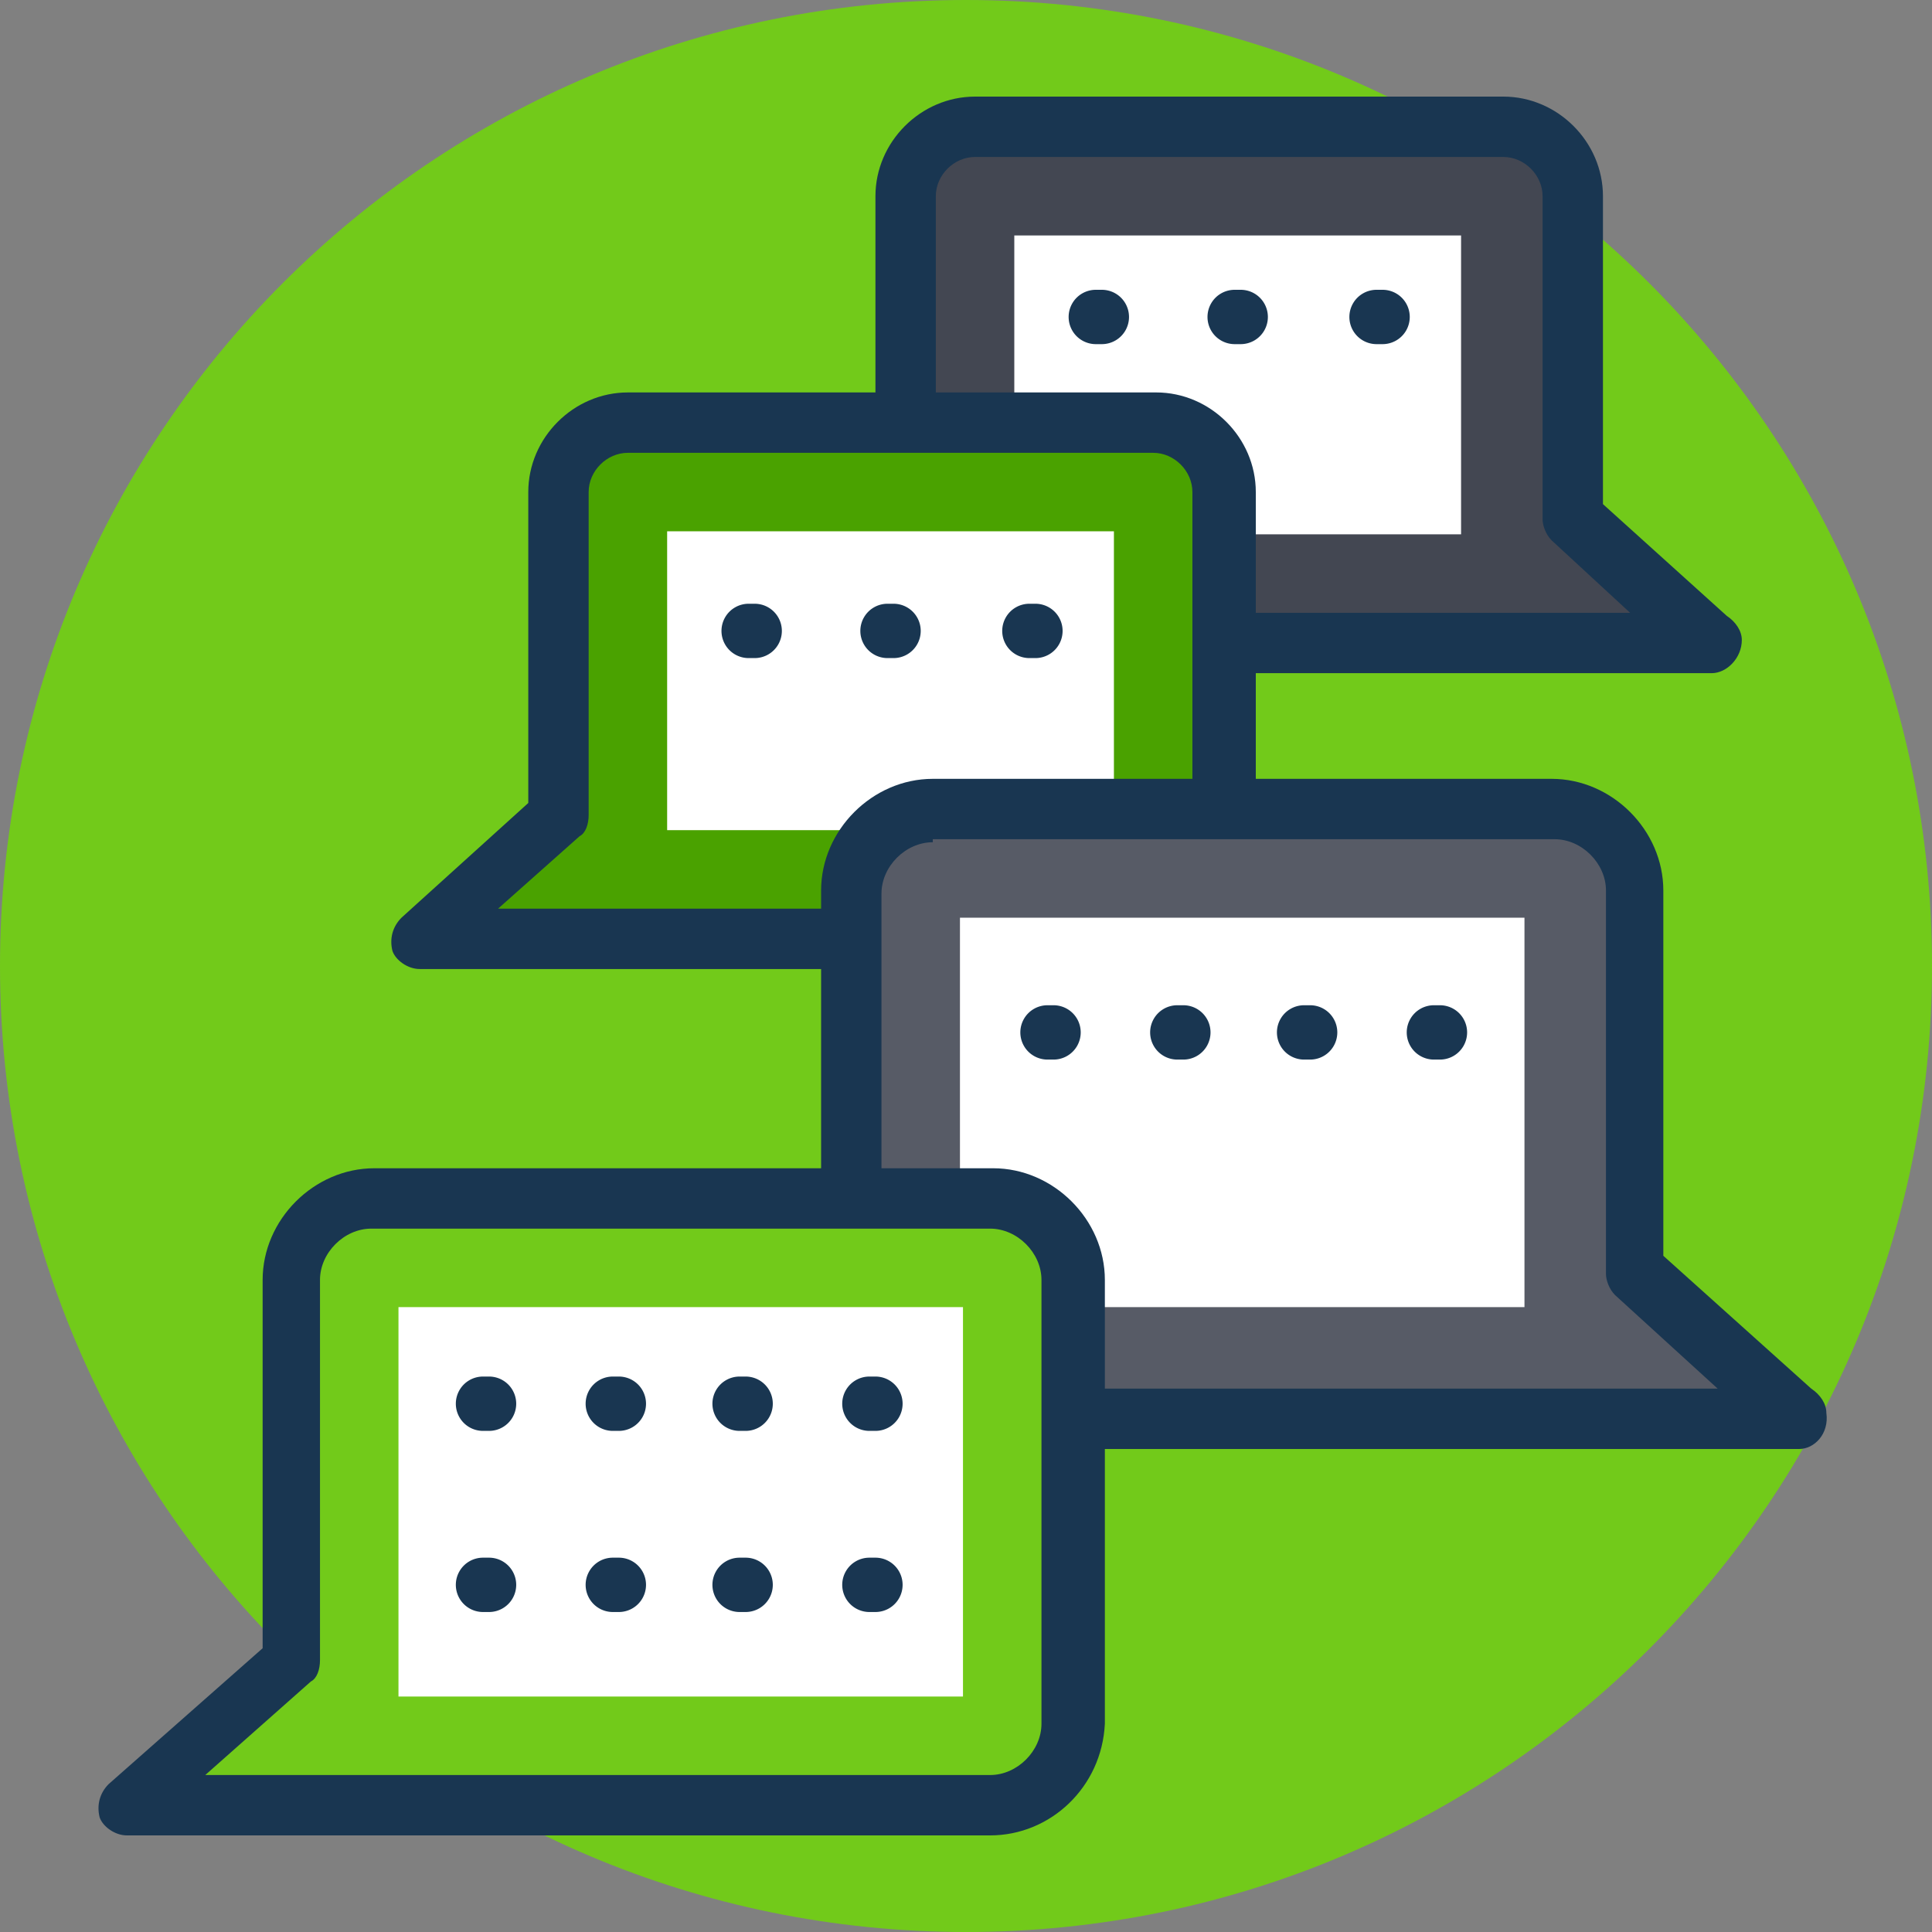 <svg width="64" height="64" fill="none" xmlns="http://www.w3.org/2000/svg"><rect width="100%" height="100%" fill="#808080" stroke="none"/><path d="M32 64c17.673 0 32-14.327 32-32C64 14.327 49.673 0 32 0 14.327 0 0 14.327 0 32c0 17.673 14.327 32 32 32z" fill="#72CA1A"/><path d="M32.3 4.2h17.5c1.3 0 2.3 1 2.3 2.3v10.7l4.6 4.1H32.3c-1.3 0-2.3-1-2.3-2.3V6.5c0-1.3 1.1-2.3 2.3-2.3z" fill="#434752"/><path d="M56.7 22.3s-.1 0 0 0H32.3c-1.8 0-3.3-1.5-3.3-3.3V6.5c0-1.8 1.5-3.3 3.3-3.3h17.5c1.8 0 3.3 1.5 3.3 3.3v10.2l4.1 3.7c.3.2.5.5.5.8 0 .6-.5 1.1-1 1.1zM32.3 5.2c-.7 0-1.3.6-1.3 1.3V19c0 .7.6 1.3 1.3 1.3H54l-2.6-2.4c-.2-.2-.3-.5-.3-.7V6.5c0-.7-.6-1.3-1.3-1.3H32.3z" fill="#193651"/><path d="M48.4 7.8H33.6v9.9h14.8V7.8z" fill="#fff"/><path d="M38.3 14H20.8c-1.3 0-2.3 1-2.3 2.3V27l-4.6 4.1h24.3c1.3 0 2.3-1 2.3-2.3V16.3c0-1.3-1-2.3-2.2-2.3z" fill="#4AA200"/><path d="M38.3 32.1H13.9c-.4 0-.8-.3-.9-.6-.1-.4 0-.8.3-1.1l4.2-3.8V16.3c0-1.8 1.5-3.3 3.3-3.3h17.5c1.8 0 3.3 1.5 3.3 3.3v12.5c-.1 1.8-1.5 3.3-3.3 3.3zm-21.8-2h21.7c.7 0 1.3-.6 1.3-1.3V16.3c0-.7-.6-1.3-1.3-1.3H20.8c-.7 0-1.3.6-1.3 1.3V27c0 .3-.1.6-.3.7l-2.7 2.4z" fill="#193651"/><path d="M36.9 17.6H22.1v9.9h14.8v-9.9z" fill="#fff"/><path d="M30.9 26.9h20.5c1.5 0 2.7 1.2 2.7 2.7v12.6l5.4 4.8H30.9c-1.5 0-2.7-1.2-2.7-2.7V29.5c.1-1.4 1.3-2.6 2.7-2.6z" fill="#575B66"/><path d="M59.6 48H30.9c-2 0-3.7-1.7-3.7-3.7V29.5c0-2 1.7-3.7 3.7-3.7h20.5c2 0 3.7 1.7 3.7 3.7v12.1L60 46c.3.2.5.5.5.8.1.7-.4 1.2-.9 1.2zM30.9 27.9c-.9 0-1.7.8-1.7 1.7v14.7c0 .9.8 1.7 1.7 1.7h26l-3.4-3.1c-.2-.2-.3-.5-.3-.7V29.5c0-.9-.8-1.7-1.7-1.7H30.9v.1z" fill="#193651"/><path d="M50.5 30.4H31.8v12.9h18.7V30.4z" fill="#fff"/><path d="M47.7 33.3h-.2a.9.9 0 0 0 0 1.8h.2a.9.9 0 0 0 0-1.8zM43.4 33.3h-.2a.9.9 0 0 0 0 1.8h.2a.9.9 0 0 0 0-1.8zM39.2 33.3H39a.9.9 0 0 0 0 1.8h.2a.9.9 0 0 0 0-1.8zM34.9 33.3h-.2a.9.9 0 0 0 0 1.8h.2a.9.9 0 0 0 0-1.8z" fill="#193651"/><path d="M32.8 39.7H12.3c-1.5 0-2.7 1.2-2.7 2.7V55l-5.4 4.8h28.6c1.5 0 2.7-1.2 2.7-2.7V42.4c0-1.5-1.2-2.7-2.7-2.7z" fill="#72CA1A"/><path d="M32.8 60.8H4.2c-.4 0-.8-.3-.9-.6-.1-.4 0-.8.3-1.1l5.1-4.5V42.4c0-2 1.7-3.7 3.7-3.7h20.5c2 0 3.7 1.7 3.7 3.7v14.7c-.1 2.1-1.8 3.7-3.8 3.7zm-26-2h26c.9 0 1.7-.8 1.7-1.7V42.4c0-.9-.8-1.7-1.7-1.7H12.3c-.9 0-1.7.8-1.7 1.7V55c0 .3-.1.6-.3.7l-3.5 3.1z" fill="#193651"/><path d="M31.9 43.3H13.2v12.9h18.7V43.3z" fill="#fff"/><path d="M16.2 51.6H16a.9.9 0 0 0 0 1.8h.2a.9.9 0 0 0 0-1.8zM16.2 45.6H16a.9.9 0 0 0 0 1.8h.2a.9.9 0 0 0 0-1.8zM20.5 51.6h-.2a.9.9 0 0 0 0 1.8h.2a.9.9 0 0 0 0-1.8zM20.5 45.6h-.2a.9.9 0 0 0 0 1.8h.2a.9.9 0 0 0 0-1.8zM24.7 51.6h-.2a.9.9 0 0 0 0 1.8h.2a.9.9 0 0 0 0-1.8zM24.7 45.6h-.2a.9.9 0 0 0 0 1.8h.2a.9.9 0 0 0 0-1.8zM29 51.6h-.2a.9.9 0 0 0 0 1.8h.2a.9.9 0 0 0 0-1.8zM29 45.6h-.2a.9.9 0 0 0 0 1.8h.2a.9.9 0 0 0 0-1.8zM34.3 20h-.2a.9.9 0 0 0 0 1.8h.2a.9.9 0 1 0 0-1.8zM29.6 20h-.2a.9.9 0 0 0 0 1.8h.2a.9.9 0 0 0 0-1.8zM25 20h-.2a.9.9 0 0 0 0 1.8h.2a.9.9 0 0 0 0-1.8zM45.8 9.6h-.2a.9.9 0 0 0 0 1.8h.2a.9.9 0 0 0 0-1.8zM41.1 9.6h-.2a.9.9 0 0 0 0 1.8h.2a.9.9 0 0 0 0-1.8zM36.5 9.6h-.2a.9.9 0 0 0 0 1.8h.2a.9.9 0 0 0 0-1.8z" fill="#193651"/></svg>